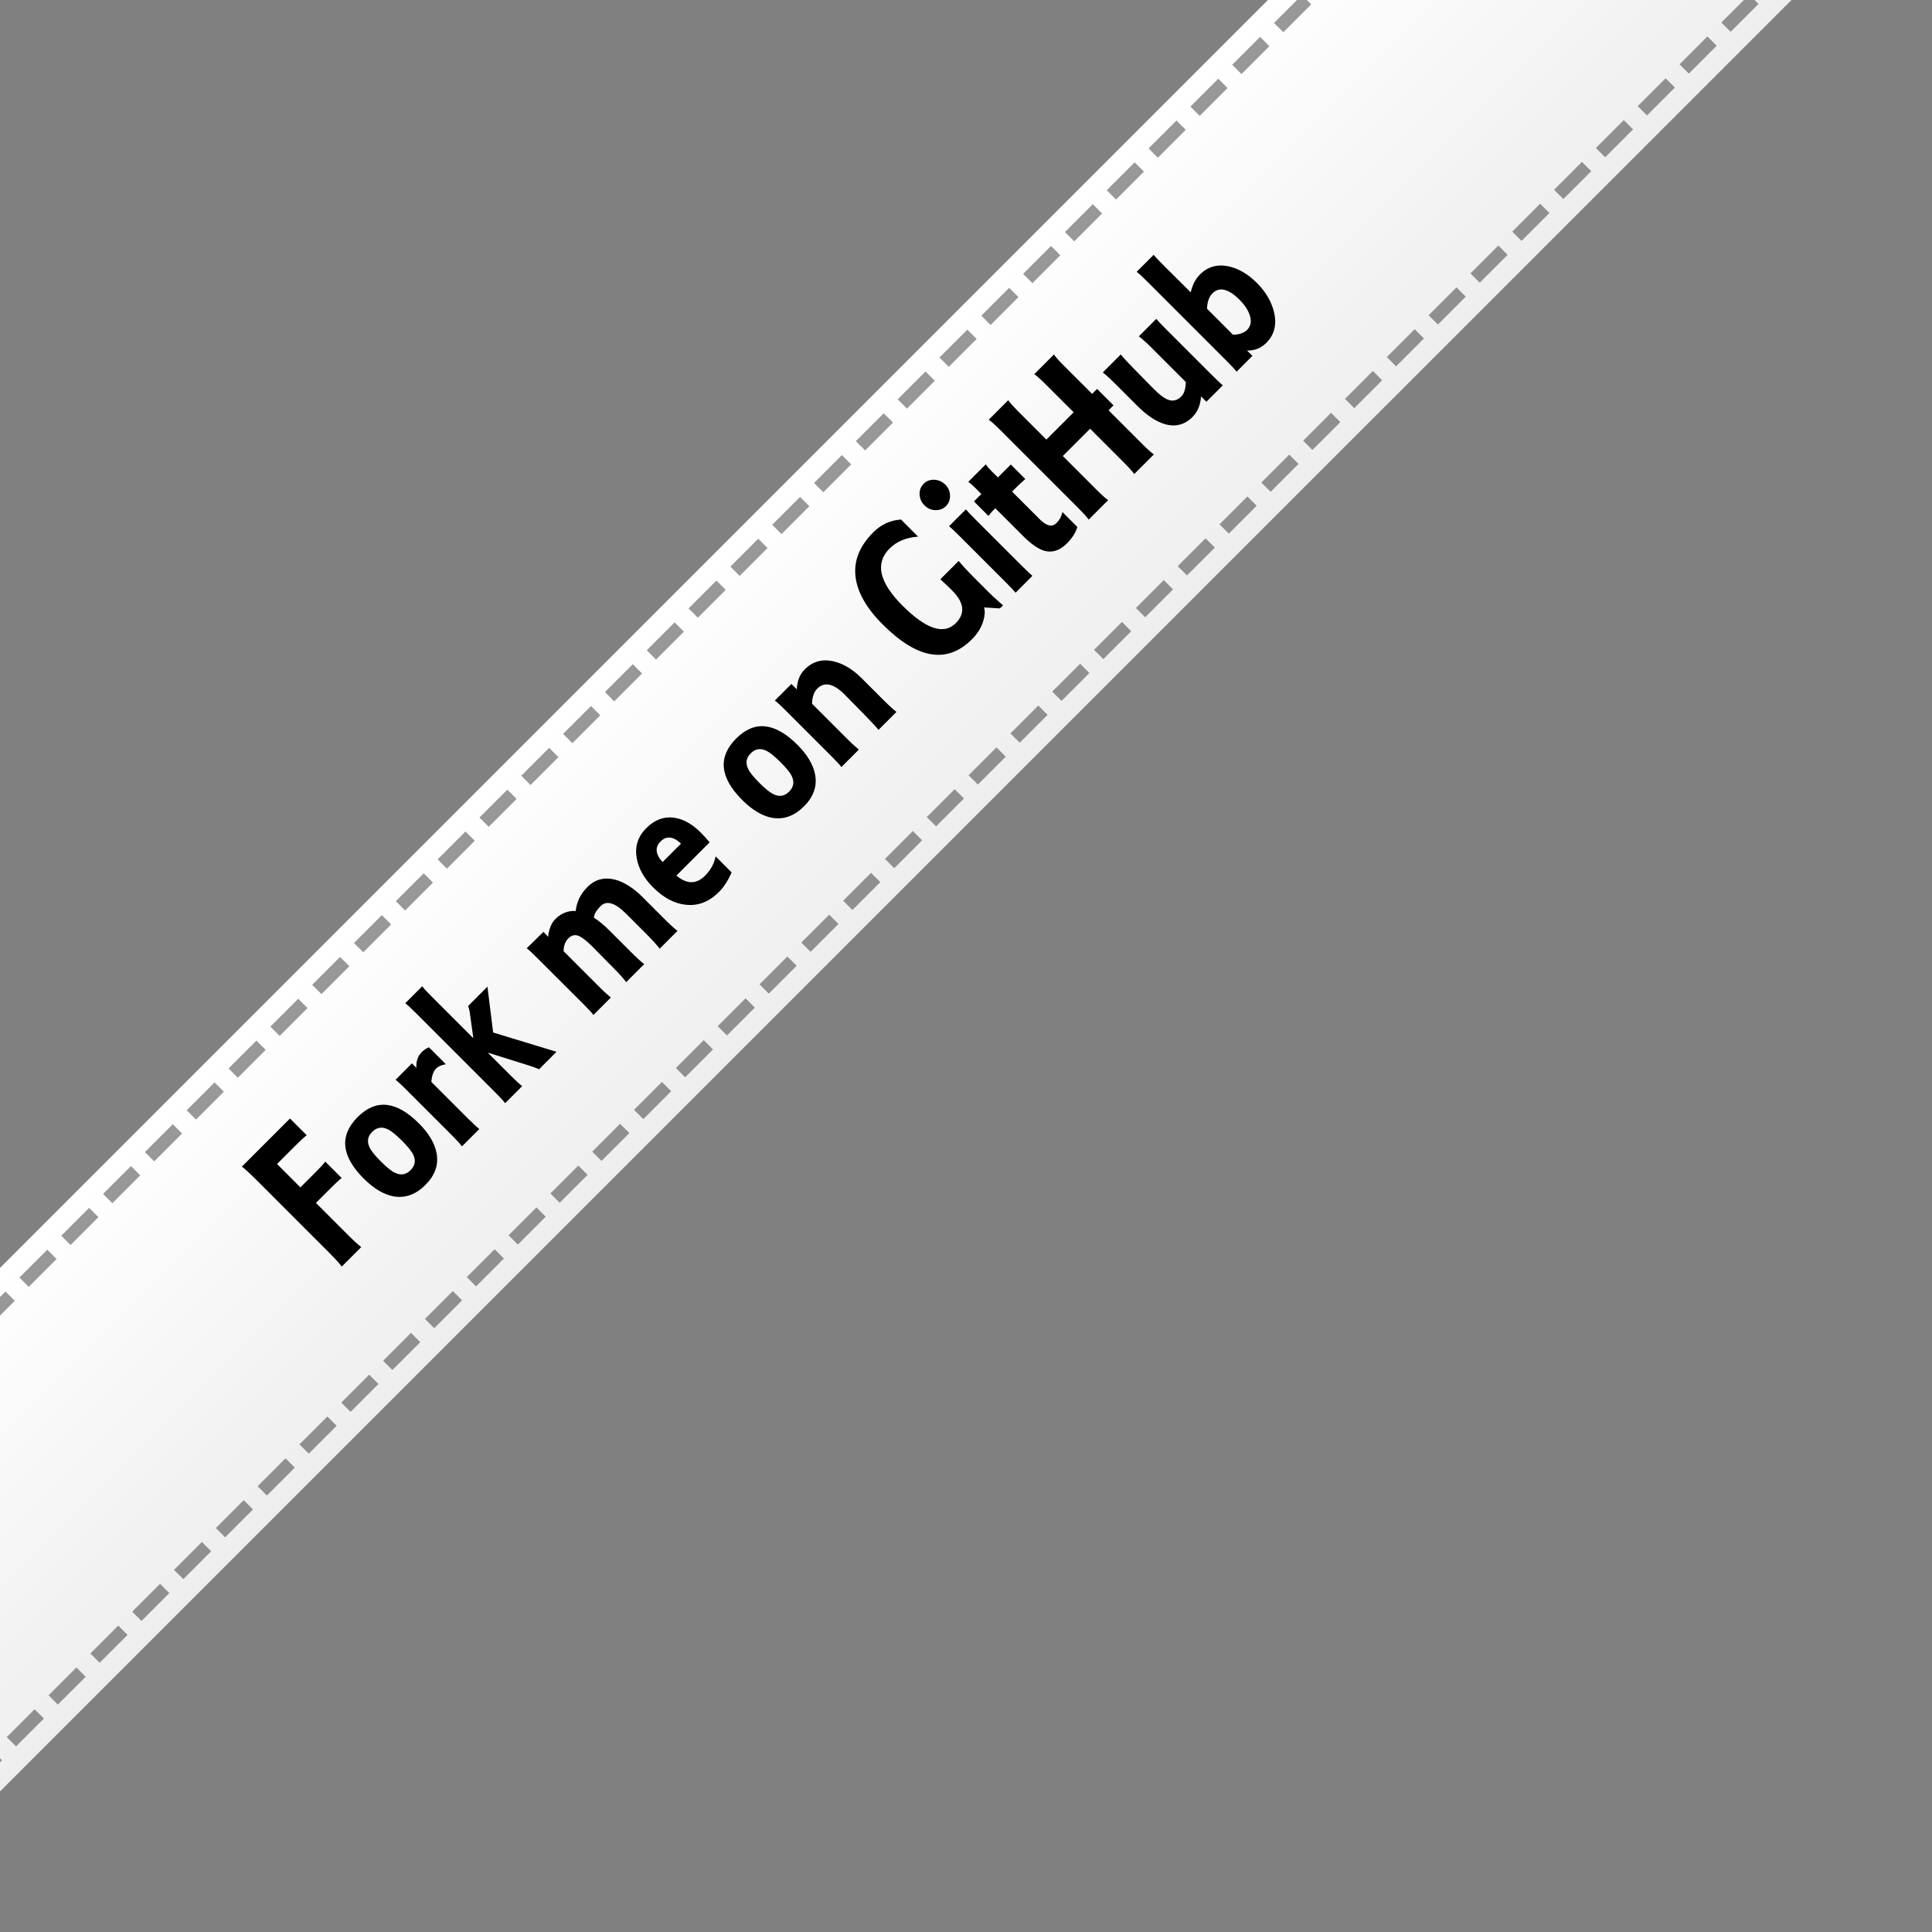 <?xml version="1.0" encoding="utf-8"?>
<!-- Generator: Adobe Illustrator 12.0.0, SVG Export Plug-In . SVG Version: 6.00 Build 51448)  -->
<!DOCTYPE svg PUBLIC "-//W3C//DTD SVG 1.1//EN" "http://www.w3.org/Graphics/SVG/1.1/DTD/svg11.dtd">
<svg  version="1.1" id="Layer_1" xmlns="http://www.w3.org/2000/svg" xmlns:xlink="http://www.w3.org/1999/xlink" width="147" height="147"
	 viewBox="28.386 1.317 147 147" overflow="visible" enable-background="new 28.386 1.317 147 147" xml:space="preserve" style="-webkit-filter: drop-shadow( 0px 0px 5px rgba(255, 255, 255, 0)); filter: drop-shadow( 0px 0px 5px rgba(255, 255, 255, 0));">
<rect x="28.386" y="1.317" width="147" height="147" fill="#808080" stroke="none"/>
<g>
	<g>
		<g>
			
			<linearGradient id="balk_3_" gradientUnits="userSpaceOnUse" x1="125.566" y1="634.855" x2="105.649" y2="654.772" gradientTransform="matrix(-4.371139e-008 -1 1 -4.371139e-008 -557.205 174.094)">
				<stop offset="0" style="stop-color:#ffffff"/>
				<stop offset="1" style="stop-color:#eeeeee"/>
			</linearGradient>
			<polygon id="balk" fill="url(#balk_3_)" points="167.538,-1.528 27.589,138.418 7.674,118.503 147.621,-21.445"/>
			<g id="letters">
				<path fill="#000000" d="M47.906,91.107c-0.516-0.518-0.888-0.858-1.115-1.026l3.66-3.66l1.272,1.271
					c-0.19,0.145-0.482,0.414-0.879,0.811l-1.38,1.38l1.778,1.779l1.152-1.152c0.349-0.35,0.597-0.619,0.741-0.809l1.25,1.25
					c-0.176,0.129-0.41,0.342-0.706,0.638l-1.256,1.255l2.388,2.388c0.448,0.448,0.803,0.772,1.061,0.973l-1.48,1.479
					c-0.19-0.25-0.532-0.623-1.026-1.116L47.906,91.107z"/>
				<path fill="#000000" d="M60.76,91.469c-0.729,0.73-1.531,1.024-2.406,0.88c-0.76-0.137-1.522-0.588-2.29-1.354
					c-1.716-1.716-1.871-3.278-0.463-4.687c1.392-1.392,2.944-1.229,4.661,0.487c0.76,0.759,1.207,1.52,1.345,2.278
					C61.765,89.949,61.482,90.747,60.76,91.469z M56.704,87.437c-0.349,0.351-0.413,0.747-0.19,1.195
					c0.121,0.258,0.405,0.611,0.854,1.06c0.448,0.447,0.801,0.732,1.061,0.854c0.447,0.22,0.847,0.157,1.193-0.192
					c0.349-0.349,0.416-0.741,0.204-1.183c-0.122-0.258-0.411-0.615-0.866-1.071c-0.447-0.446-0.801-0.731-1.06-0.854
					C57.45,87.026,57.054,87.088,56.704,87.437z"/>
				<path fill="#000000" d="M63.537,88.537c-0.13-0.174-0.376-0.444-0.741-0.811l-3.544-3.544c-0.355-0.355-0.613-0.593-0.772-0.708
					l1.249-1.248l0.341,0.346c-0.038-0.492,0.102-0.898,0.42-1.217c0.136-0.137,0.313-0.254,0.531-0.354l1.29,1.29
					c-0.335,0.059-0.583,0.167-0.741,0.327c-0.212,0.212-0.333,0.553-0.362,1.021l2.771,2.771c0.388,0.388,0.68,0.658,0.876,0.811
					L63.537,88.537z"/>
				<path fill="#000000" d="M66.82,85.254c-0.13-0.174-0.376-0.444-0.741-0.809l-6.086-6.086c-0.356-0.357-0.615-0.595-0.773-0.708
					l1.293-1.293c0.122,0.167,0.351,0.417,0.685,0.752l3.202,3.201l-0.249-1.801c-0.03-0.258-0.08-0.475-0.148-0.647l1.472-1.474
					l0.432,3.488l4.822,1.469l-1.334,1.334c-0.146-0.083-0.427-0.188-0.846-0.317l-3.055-0.957l1.744,1.744
					c0.388,0.388,0.68,0.656,0.876,0.81L66.82,85.254z"/>
				<path fill="#000000" d="M72.192,70.631c0.068-0.691,0.365-1.301,0.89-1.825c0.595-0.594,1.311-0.775,2.146-0.549
					c0.684,0.196,1.367,0.637,2.052,1.32l1.561,1.562c0.519,0.519,0.882,0.854,1.094,1.004l-1.359,1.359
					c-0.207-0.28-0.545-0.656-1.017-1.128l-1.54-1.54c-0.836-0.836-1.482-1.027-1.938-0.573c-0.31,0.312-0.479,0.603-0.51,0.874
					c0.388,0.252,0.78,0.575,1.175,0.971l1.563,1.563c0.517,0.518,0.881,0.853,1.093,1.005l-1.37,1.37
					c-0.207-0.28-0.545-0.656-1.017-1.127l-1.529-1.551c-0.479-0.479-0.852-0.766-1.117-0.856c-0.266-0.092-0.516-0.021-0.75,0.214
					c-0.227,0.229-0.343,0.55-0.35,0.967l2.84,2.841c0.129,0.129,0.281,0.271,0.456,0.423c0.174,0.15,0.271,0.24,0.296,0.263
					l-1.326,1.326c-0.105-0.152-0.335-0.402-0.684-0.752l-3.558-3.555c-0.409-0.411-0.687-0.666-0.831-0.767l1.271-1.249
					l0.356,0.371c0.069-0.6,0.253-1.048,0.55-1.344C71.088,70.799,71.607,70.593,72.192,70.631z"/>
				<path fill="#000000" d="M82.379,65.408l-2.528,2.528c0.79,0.669,1.516,0.674,2.177,0.013c0.433-0.435,0.702-0.923,0.808-1.473
					l1.219,1.221c-0.281,0.631-0.602,1.125-0.957,1.48c-0.754,0.753-1.592,1.081-2.511,0.982c-0.874-0.083-1.713-0.526-2.518-1.332
					c-0.684-0.685-1.096-1.424-1.24-2.221c-0.15-0.884,0.092-1.643,0.731-2.279c0.624-0.624,1.313-0.893,2.074-0.8
					c0.715,0.091,1.404,0.471,2.072,1.139C81.964,64.926,82.19,65.173,82.379,65.408z M78.646,65.341
					c-0.441,0.441-0.392,0.964,0.154,1.569l1.402-1.403C79.614,64.948,79.095,64.893,78.646,65.341z"/>
				<path fill="#000000" d="M89.562,62.667c-0.73,0.729-1.532,1.022-2.407,0.88c-0.759-0.137-1.522-0.588-2.29-1.354
					c-1.716-1.719-1.871-3.278-0.463-4.688c1.392-1.392,2.946-1.229,4.662,0.486c0.759,0.76,1.207,1.52,1.344,2.277
					C90.567,61.146,90.284,61.946,89.562,62.667z M85.507,58.635c-0.35,0.351-0.412,0.746-0.191,1.194
					c0.122,0.259,0.407,0.61,0.854,1.06c0.448,0.449,0.803,0.733,1.061,0.854c0.447,0.221,0.846,0.157,1.194-0.191
					c0.35-0.35,0.415-0.743,0.203-1.184c-0.122-0.259-0.41-0.615-0.866-1.07c-0.447-0.448-0.802-0.732-1.06-0.854
					C86.252,58.223,85.856,58.286,85.507,58.635z"/>
				<path fill="#000000" d="M89.599,52.268c0.606-0.624,1.349-0.833,2.222-0.628c0.737,0.176,1.443,0.602,2.12,1.275l1.562,1.562
					c0.518,0.518,0.881,0.853,1.093,1.005l-1.369,1.369c-0.152-0.195-0.495-0.567-1.028-1.114l-1.527-1.553
					c-0.852-0.865-1.555-1.021-2.105-0.471c-0.25,0.25-0.382,0.633-0.396,1.149l2.807,2.805c0.13,0.13,0.279,0.271,0.457,0.423
					c0.174,0.152,0.271,0.24,0.295,0.263l-1.325,1.326c-0.107-0.149-0.335-0.399-0.687-0.751l-3.5-3.499
					c-0.438-0.438-0.731-0.711-0.876-0.811l1.262-1.261l0.408,0.411C89.042,53.126,89.24,52.624,89.599,52.268z"/>
				<path fill="#000000" d="M103.262,47.535c0.082,0.28,0.062,0.627-0.063,1.037c-0.152,0.501-0.44,0.965-0.866,1.39
					c-1.886,1.886-4.146,1.509-6.783-1.13c-1.255-1.254-1.945-2.479-2.074-3.671c-0.129-1.194,0.321-2.31,1.356-3.343
					c0.594-0.595,1.296-0.916,2.109-0.971l1.299,1.301c-0.908,0.064-1.632,0.366-2.172,0.906c-1.119,1.119-0.791,2.565,0.983,4.34
					c1.798,1.8,3.147,2.244,4.055,1.341c0.736-0.737,0.649-1.563-0.263-2.476c-0.084-0.099-0.389-0.388-0.91-0.867L101.325,44
					c0.298,0.354,0.645,0.732,1.039,1.127l1.321,1.322c0.213,0.212,0.416,0.4,0.613,0.567c0.196,0.168,0.329,0.286,0.397,0.354
					c-0.038,0.066-0.118,0.146-0.239,0.239L103.262,47.535z"/>
				<path fill="#000000" d="M105.659,46.415c-0.138-0.167-0.388-0.434-0.753-0.797l-3.545-3.545
					c-0.356-0.357-0.611-0.599-0.763-0.721l1.28-1.279c0.13,0.157,0.361,0.403,0.695,0.738l3.499,3.498
					c0.388,0.39,0.677,0.661,0.865,0.821L105.659,46.415z M100.367,39.821c-0.22,0.219-0.49,0.32-0.813,0.312
					c-0.321-0.013-0.599-0.133-0.825-0.361c-0.236-0.234-0.359-0.516-0.373-0.838c-0.013-0.322,0.092-0.595,0.313-0.813
					c0.211-0.212,0.479-0.313,0.805-0.301c0.32,0.014,0.602,0.137,0.838,0.372c0.229,0.229,0.348,0.505,0.359,0.825
					C100.679,39.34,100.578,39.607,100.367,39.821z"/>
				<path fill="#000000" d="M104.313,37.641l0.982-0.981l1.104,1.104c-0.037,0.037-0.111,0.104-0.222,0.198
					c-0.109,0.094-0.209,0.187-0.301,0.276l-0.483,0.484l2.12,2.12c0.51,0.509,0.931,0.598,1.265,0.265
					c0.235-0.235,0.382-0.514,0.44-0.834l1.141,1.141c-0.13,0.434-0.394,0.848-0.788,1.243c-0.556,0.557-1.138,0.742-1.746,0.562
					c-0.455-0.137-1.003-0.522-1.641-1.162l-2.039-2.039l0.011-0.011l-0.021-0.022l-0.184,0.161c-0.1,0.102-0.219,0.241-0.356,0.427
					l-1.104-1.105l0.563-0.563l-0.445-0.446c-0.214-0.214-0.396-0.374-0.549-0.482l1.326-1.326c0.122,0.169,0.273,0.345,0.458,0.526
					L104.313,37.641z"/>
				<path fill="#000000" d="M111.484,31.287l0.377-0.376l1.248,1.248l-0.376,0.377l2.604,2.604c0.356,0.357,0.639,0.608,0.843,0.753
					l-1.492,1.491c-0.168-0.226-0.441-0.529-0.82-0.909l-2.538-2.538l-2.077,2.077l2.526,2.527c0.41,0.409,0.717,0.688,0.921,0.832
					l-1.479,1.479c-0.152-0.212-0.403-0.49-0.754-0.842l-6.007-6.006c-0.35-0.35-0.631-0.601-0.842-0.754l1.48-1.48
					c0.159,0.222,0.411,0.5,0.753,0.844l2.151,2.15l2.076-2.077l-1.993-1.991c-0.463-0.463-0.797-0.769-1.001-0.912l1.492-1.492
					c0.139,0.197,0.354,0.443,0.65,0.739L111.484,31.287z"/>
				<path fill="#000000" d="M119.115,33.048c-0.599,0.6-1.309,0.775-2.128,0.532c-0.66-0.206-1.34-0.658-2.039-1.356l-1.562-1.562
					c-0.518-0.519-0.881-0.854-1.094-1.004l1.37-1.37c0.146,0.188,0.488,0.562,1.027,1.116l1.528,1.551
					c0.435,0.434,0.795,0.696,1.082,0.788c0.35,0.123,0.675,0.033,0.976-0.27c0.212-0.212,0.323-0.572,0.336-1.089l-2.806-2.805
					c-0.13-0.13-0.285-0.271-0.468-0.423c-0.183-0.153-0.279-0.236-0.297-0.252l1.326-1.326c0.114,0.144,0.348,0.391,0.696,0.74
					l3.486,3.485c0.447,0.449,0.739,0.728,0.877,0.833l-1.249,1.249l-0.407-0.412C119.73,32.13,119.509,32.655,119.115,33.048z"/>
				<path fill="#000000" d="M124.74,27.401c-0.411,0.41-0.902,0.605-1.472,0.586l0.409,0.408l-1.203,1.204
					c-0.107-0.149-0.336-0.399-0.688-0.751l-6.027-6.027c-0.447-0.447-0.743-0.724-0.889-0.821l1.293-1.293
					c0.121,0.152,0.399,0.444,0.832,0.877l1.99,1.976c0.131-0.567,0.363-1.021,0.697-1.354c0.602-0.604,1.339-0.81,2.213-0.618
					c0.752,0.175,1.46,0.592,2.12,1.253c0.676,0.676,1.11,1.417,1.309,2.223C125.545,26.01,125.351,26.79,124.74,27.401z
					 M120.635,23.639c-0.252,0.252-0.391,0.643-0.412,1.167l1.976,1.979c0.479-0.01,0.839-0.131,1.075-0.367
					c0.299-0.299,0.357-0.688,0.185-1.167c-0.136-0.381-0.384-0.75-0.741-1.108C121.855,23.281,121.161,23.114,120.635,23.639z"/>
			</g>
			<g opacity="0.4">
				<line fill="none" stroke="#000000" stroke-dasharray="3 1.5" x1="19.705" y1="143.389" x2="174.08" y2="-10.986"/>
				<line fill="none" stroke="#000000" stroke-dasharray="3 1.5" x1="1.58" y1="127.514" x2="155.955" y2="-26.861"/>
			</g>
		</g>
	</g>
</g>
</svg>
